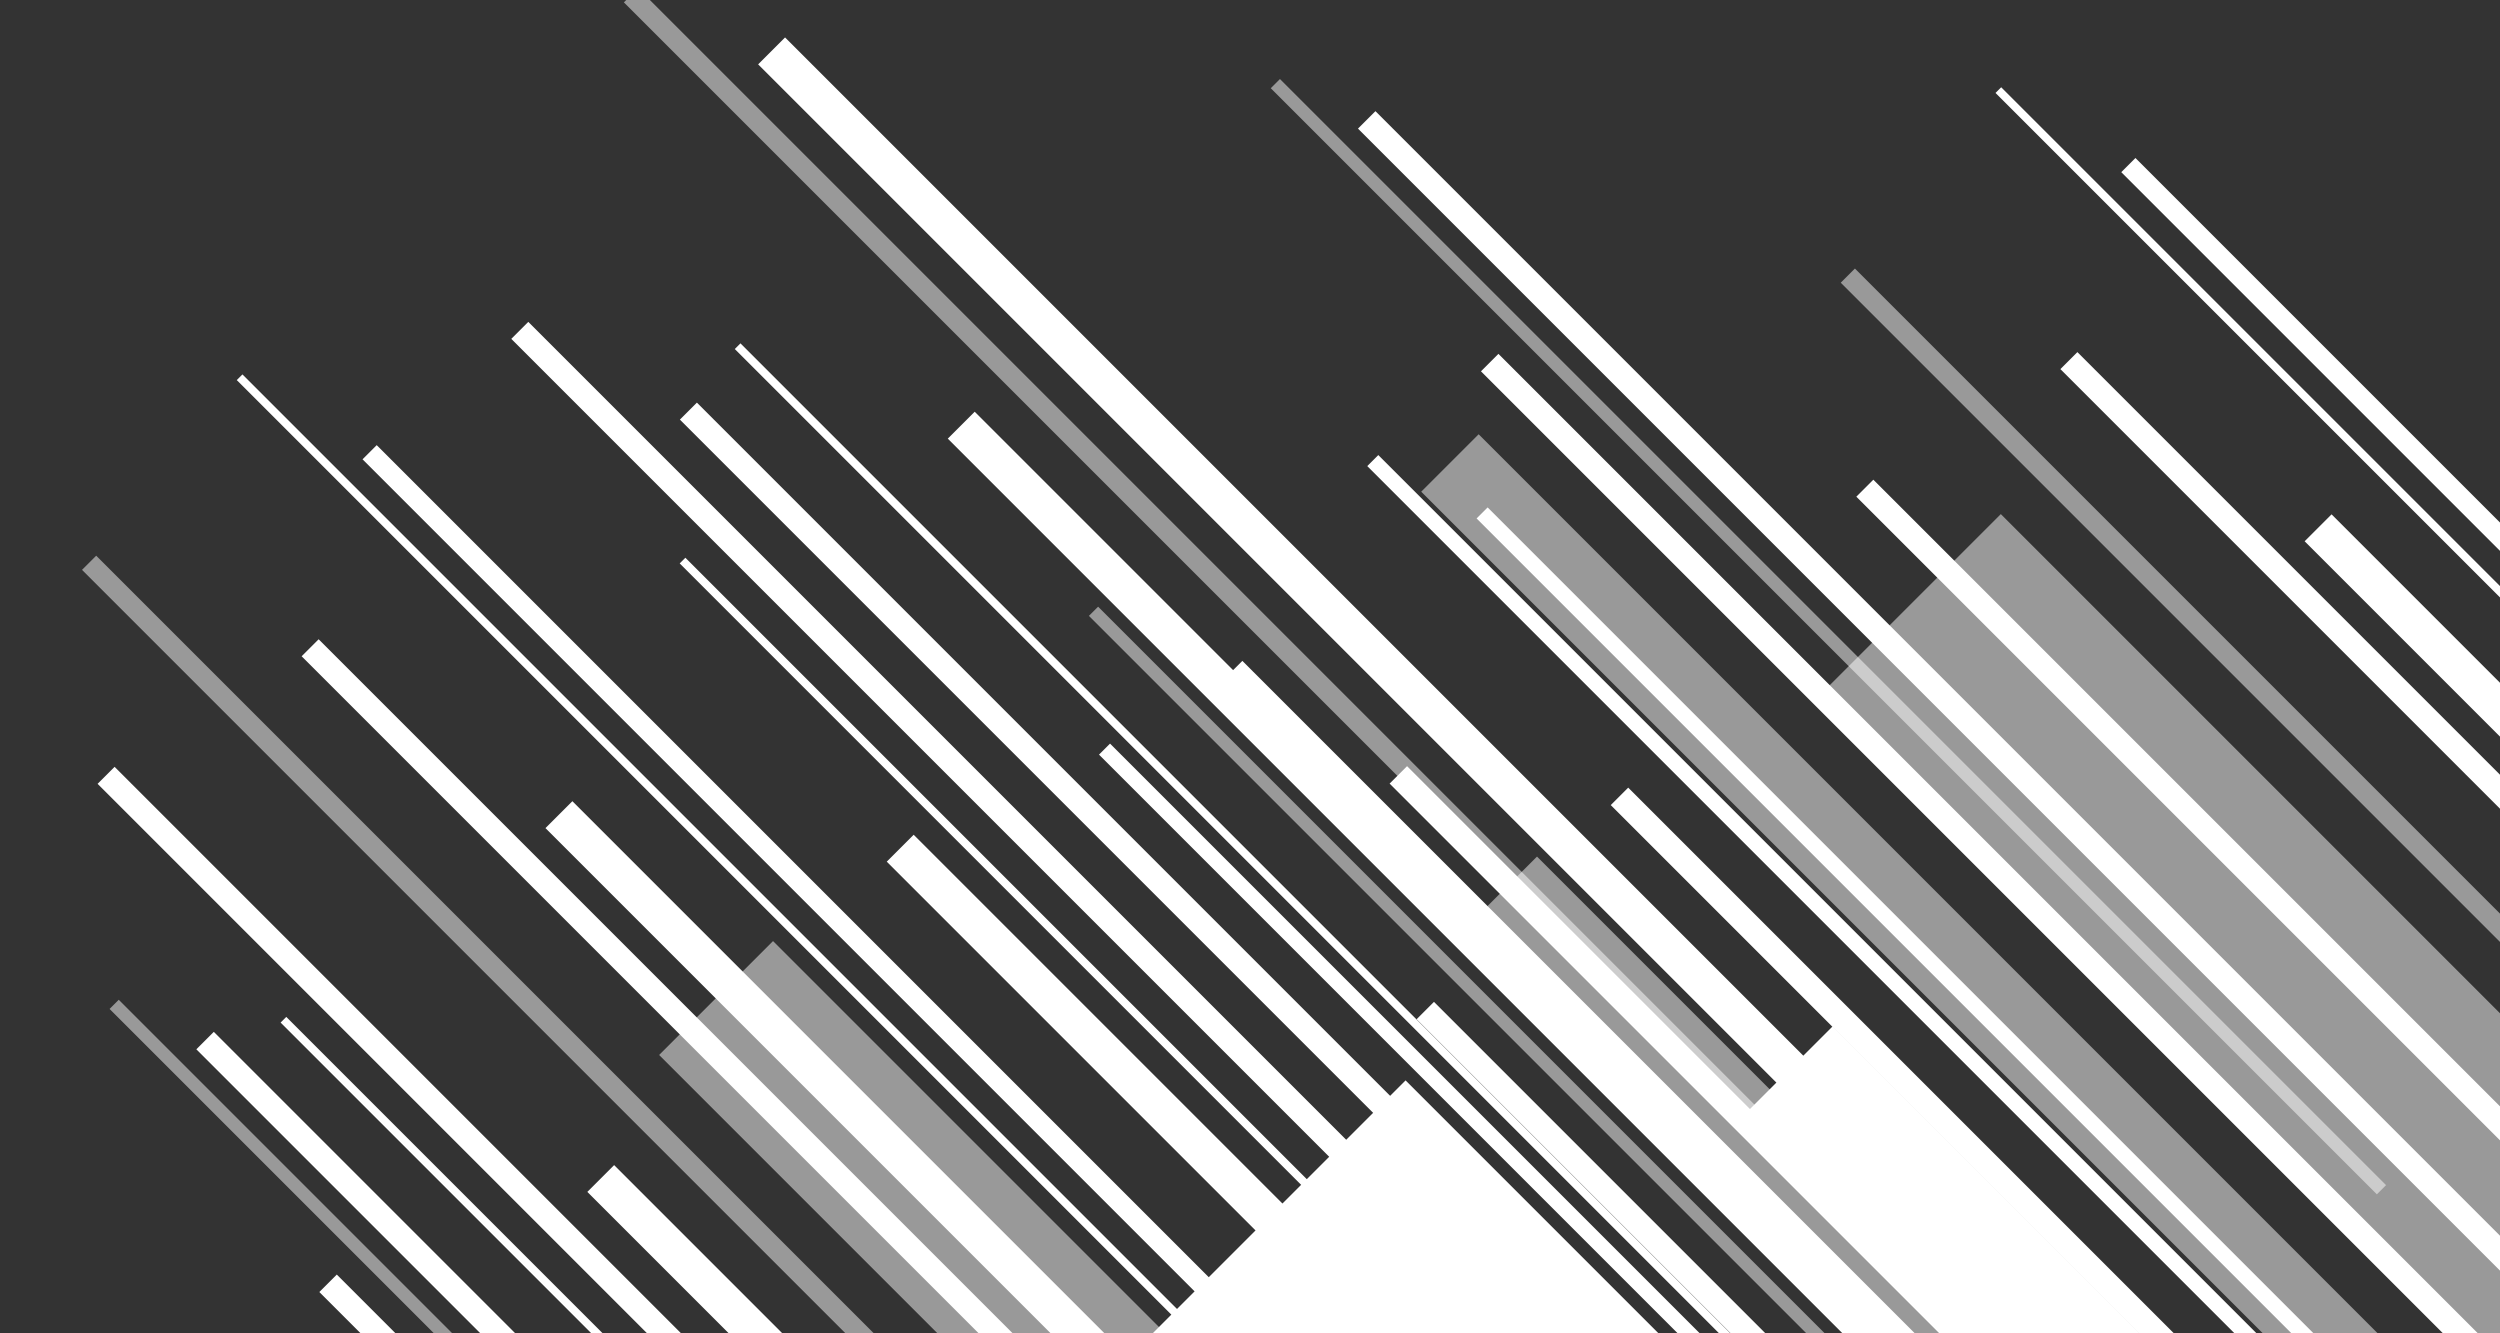 <?xml version="1.0" encoding="utf-8"?>
<!-- Generator: Adobe Illustrator 16.0.0, SVG Export Plug-In . SVG Version: 6.00 Build 0)  -->
<!DOCTYPE svg PUBLIC "-//W3C//DTD SVG 1.1//EN" "http://www.w3.org/Graphics/SVG/1.1/DTD/svg11.dtd">
<svg version="1.1" id="Warstwa_2" xmlns="http://www.w3.org/2000/svg" xmlns:xlink="http://www.w3.org/1999/xlink" x="0px" y="0px"
	 width="1920px" height="1024px" viewBox="0 0 1920 1024" enable-background="new 0 0 1920 1024" xml:space="preserve">
<rect x="0" y="0" width="1920" height="1024" fill="#333333" stroke="none"/>
<rect x="727.041" y="1385.037" transform="matrix(-0.707 -0.707 0.707 -0.707 1603.447 3729.179)" fill="#FFFFFF" width="1694.044" height="294.934"/>
<rect x="269.672" y="1353.197" transform="matrix(0.707 0.707 -0.707 0.707 1237.706 -252.577)" fill="#FFFFFF" width="1308.136" height="29.115"/>
<rect x="339.849" y="1211.766" transform="matrix(0.707 0.707 -0.707 0.707 1210.135 -374.25)" opacity="0.5" fill="#FFFFFF" width="1433.956" height="123.742"/>
<rect x="519.561" y="1051.577" transform="matrix(0.707 0.707 -0.707 0.707 1077.832 -469.717)" fill="#FFFFFF" width="1172.706" height="29.242"/>
<rect x="276.863" y="914.407" transform="matrix(0.707 0.707 -0.707 0.707 985.952 -533.018)" fill="#FFFFFF" width="1719.045" height="18.468"/>
<rect x="12.404" y="994.843" transform="matrix(0.707 0.707 -0.707 0.707 983.891 -370.247)" fill="#FFFFFF" width="1852.937" height="15.39"/>
<rect x="130.009" y="894.275" transform="matrix(0.707 0.707 -0.707 0.707 946.059 -476.97)" fill="#FFFFFF" width="1837.547" height="18.467"/>
<rect x="490.403" y="909.565" transform="matrix(-0.707 -0.707 0.707 -0.707 1627.326 2522.43)" fill="#FFFFFF" width="1691.344" height="29.24"/>
<rect x="-31.048" y="1138.037" transform="matrix(0.707 0.707 -0.707 0.707 1071.252 -291.688)" fill="#FFFFFF" width="1837.546" height="18.469"/>
<rect x="181.494" y="1208.678" transform="matrix(-0.707 -0.707 0.707 -0.707 888.478 2814.618)" fill="#FFFFFF" width="1691.344" height="29.241"/>
<rect x="-187.785" y="1236.011" transform="matrix(0.707 0.707 -0.707 0.707 1094.622 -152.163)" fill="#FFFFFF" width="1837.546" height="18.468"/>
<rect x="299.877" y="730.404" transform="matrix(-0.707 -0.707 0.707 -0.707 1690.17 2190.139)" fill="#FFFFFF" width="1997.601" height="29.241"/>
<rect x="213.182" y="643.889" transform="matrix(0.707 0.707 -0.707 0.707 794.535 -615.01)" opacity="0.5" fill="#FFFFFF" width="1852.936" height="15.39"/>
<rect x="-203.064" y="1079.723" transform="matrix(0.707 0.707 -0.707 0.707 980.8 -193.027)" opacity="0.5" fill="#FFFFFF" width="1852.936" height="15.39"/>
<rect x="970.374" y="1066.778" transform="matrix(0.707 0.707 -0.707 0.707 1169.442 -670.847)" fill="#FFFFFF" width="848.26" height="18.88"/>
<rect x="1015.881" y="975.068" transform="matrix(0.707 0.707 -0.707 0.707 1151.564 -749.745)" opacity="0.5" fill="#FFFFFF" width="929.848" height="80.24"/>
<rect x="1132.414" y="871.194" transform="matrix(0.707 0.707 -0.707 0.707 1065.774 -811.652)" fill="#FFFFFF" width="760.441" height="18.961"/>
<rect x="975.037" y="782.245" transform="matrix(0.707 0.707 -0.707 0.707 1006.192 -852.698)" fill="#FFFFFF" width="1114.714" height="11.975"/>
<rect x="803.549" y="834.402" transform="matrix(0.707 0.707 -0.707 0.707 1004.854 -747.149)" fill="#FFFFFF" width="1201.535" height="9.98"/>
<rect x="879.81" y="769.19" transform="matrix(0.707 0.707 -0.707 0.707 980.322 -816.354)" fill="#FFFFFF" width="1191.557" height="11.975"/>
<rect x="983.313" y="656.451" transform="matrix(-0.707 -0.707 0.707 -0.707 2143.869 2219.885)" fill="#FFFFFF" width="1096.751" height="18.961"/>
<rect x="944.756" y="731.245" transform="matrix(-0.707 -0.707 0.707 -0.707 2056.661 2376.76)" opacity="0.5" fill="#FFFFFF" width="1151.637" height="62.372"/>
<rect x="775.372" y="927.258" transform="matrix(0.707 0.707 -0.707 0.707 1061.505 -696.208)" fill="#FFFFFF" width="1191.555" height="11.976"/>
<rect x="913.195" y="973.065" transform="matrix(-0.707 -0.707 0.707 -0.707 1800.293 2710.796)" fill="#FFFFFF" width="1096.751" height="18.961"/>
<rect x="673.736" y="990.788" transform="matrix(0.707 0.707 -0.707 0.707 1076.659 -605.732)" fill="#FFFFFF" width="1191.555" height="11.976"/>
<rect x="859.767" y="540.276" transform="matrix(-0.707 -0.707 0.707 -0.707 2184.622 2004.412)" fill="#FFFFFF" width="1295.342" height="18.961"/>
<rect x="803.55" y="484.174" transform="matrix(0.707 0.707 -0.707 0.707 757.205 -849.729)" opacity="0.5" fill="#FFFFFF" width="1201.535" height="9.98"/>
<rect x="663.828" y="889.444" transform="matrix(0.707 0.707 -0.707 0.707 1002.852 -632.231)" opacity="0.5" fill="#FFFFFF" width="1201.535" height="9.98"/>
<rect x="91.346" y="1363.568" transform="matrix(-0.707 -0.707 0.707 -0.707 121.181 2796.291)" fill="#FFFFFF" width="1096.75" height="18.96"/>
<rect x="-32.201" y="1247.39" transform="matrix(-0.707 -0.707 0.707 -0.707 161.934 2580.816)" fill="#FFFFFF" width="1295.344" height="18.961"/>
<rect x="-88.418" y="1191.289" transform="matrix(0.707 0.707 -0.707 0.707 995.961 -11.904)" opacity="0.5" fill="#FFFFFF" width="1201.535" height="9.98"/>
<rect x="1123.65" y="1371.857" transform="matrix(-0.707 -0.707 0.707 -0.707 2358.436 3821.477)" fill="#FFFFFF" width="1694.044" height="100.866"/>
<rect x="1220.472" y="965.207" transform="matrix(-0.707 -0.707 0.707 -0.707 2779.04 3273.549)" opacity="0.5" fill="#FFFFFF" width="1694.045" height="192.017"/>
<rect x="-5.911" y="1319.686" transform="matrix(0.707 0.707 -0.707 0.707 1157.065 -147.865)" fill="#FFFFFF" width="1525.867" height="6.166"/>
<rect x="-39.53" y="826.208" transform="matrix(0.707 0.707 -0.707 0.707 798.277 -268.63)" fill="#FFFFFF" width="1525.867" height="6.166"/>
<rect x="342.981" y="802.389" transform="matrix(0.707 0.707 -0.707 0.707 893.468 -546.082)" fill="#FFFFFF" width="1525.867" height="6.165"/>
<rect x="300.659" y="967.06" transform="matrix(0.707 0.707 -0.707 0.707 997.513 -467.925)" fill="#FFFFFF" width="1525.868" height="6.166"/>
<rect x="1363.286" y="774.426" transform="matrix(0.707 0.707 -0.707 0.707 1223.697 -1390.024)" fill="#FFFFFF" width="1852.937" height="15.389"/>
<rect x="1319.834" y="917.62" transform="matrix(0.707 0.707 -0.707 0.707 1311.058 -1311.465)" fill="#FFFFFF" width="1837.546" height="18.468"/>
<rect x="1532.375" y="988.262" transform="matrix(-0.707 -0.707 0.707 -0.707 3350.436 3393.56)" fill="#FFFFFF" width="1691.344" height="29.241"/>
<rect x="1163.096" y="1015.594" transform="matrix(0.707 0.707 -0.707 0.707 1334.428 -1171.938)" fill="#FFFFFF" width="1837.546" height="18.468"/>
<rect x="1147.818" y="859.306" transform="matrix(0.707 0.707 -0.707 0.707 1220.605 -1212.802)" opacity="0.5" fill="#FFFFFF" width="1852.936" height="15.39"/>
<rect x="1311.352" y="605.792" transform="matrix(0.707 0.707 -0.707 0.707 1038.082 -1288.406)" fill="#FFFFFF" width="1525.868" height="6.166"/>
<g>
</g>
<g>
</g>
<g>
</g>
<g>
</g>
<g>
</g>
<g>
</g>
</svg>
